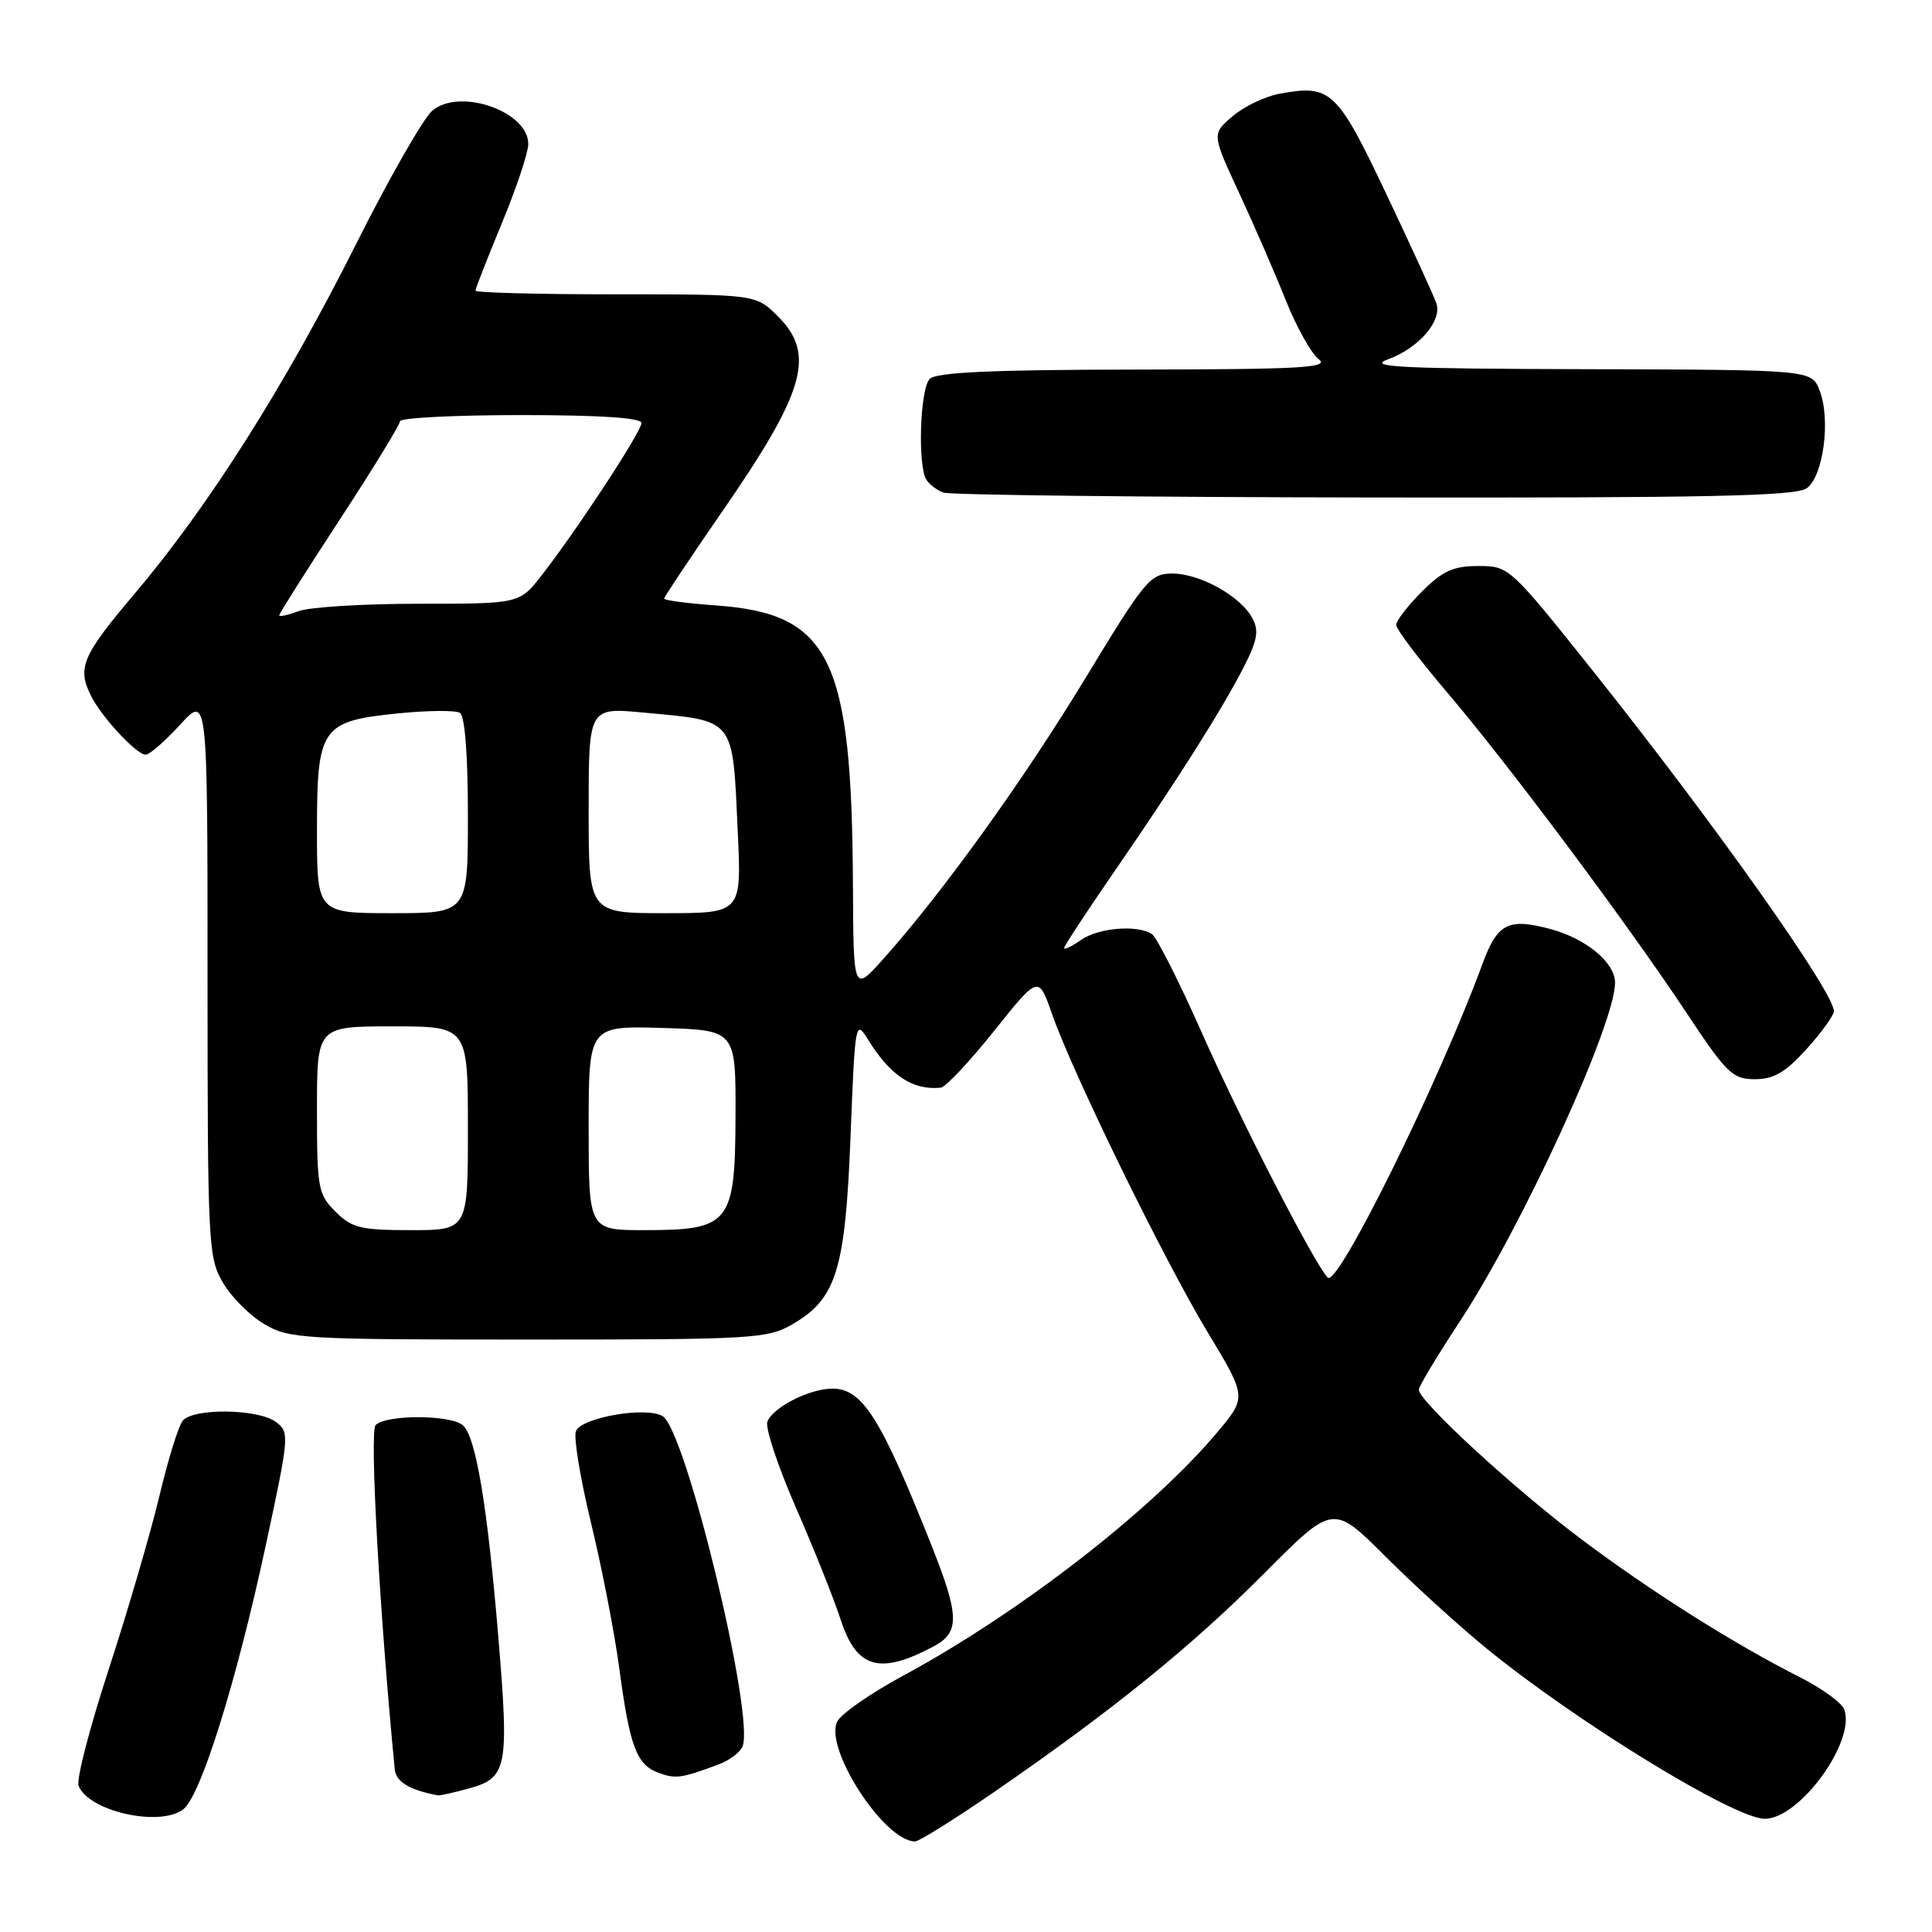 <?xml version="1.0" encoding="UTF-8" standalone="no"?>
<!DOCTYPE svg PUBLIC "-//W3C//DTD SVG 1.1//EN" "http://www.w3.org/Graphics/SVG/1.1/DTD/svg11.dtd" >
<svg xmlns="http://www.w3.org/2000/svg" xmlns:xlink="http://www.w3.org/1999/xlink" version="1.1" viewBox="0 0 256 256">
 <g >
 <path fill="currentColor"
d=" M 131.86 237.36 C 147.46 226.60 157.91 218.14 167.57 208.43 C 176.64 199.31 176.64 199.31 183.57 206.23 C 187.38 210.04 193.43 215.54 197.00 218.45 C 209.04 228.26 229.85 241.00 233.84 241.00 C 238.48 241.00 245.96 230.67 244.36 226.48 C 244.02 225.62 241.44 223.74 238.63 222.31 C 229.71 217.80 218.80 210.91 209.50 203.93 C 200.58 197.23 188.00 185.65 188.00 184.14 C 188.00 183.71 190.45 179.64 193.43 175.10 C 201.73 162.49 214.00 135.71 214.00 130.21 C 214.00 127.53 210.15 124.35 205.36 123.08 C 199.80 121.61 198.40 122.35 196.39 127.84 C 190.64 143.47 177.23 170.66 175.93 169.29 C 174.15 167.44 164.44 148.55 159.32 137.00 C 156.27 130.12 153.26 124.17 152.64 123.77 C 150.68 122.50 145.54 122.93 143.22 124.56 C 142.00 125.41 141.00 125.89 141.00 125.62 C 141.00 125.35 144.05 120.71 147.77 115.31 C 156.06 103.29 162.01 93.88 164.88 88.24 C 166.60 84.86 166.83 83.55 165.96 81.93 C 164.40 79.01 159.03 76.01 155.37 76.00 C 152.41 76.00 151.76 76.78 143.89 89.75 C 135.66 103.32 124.94 118.23 117.10 127.00 C 113.09 131.50 113.09 131.50 113.02 117.50 C 112.89 87.15 110.04 81.31 94.85 80.22 C 91.08 79.95 88.00 79.55 88.00 79.32 C 88.00 79.10 91.45 73.93 95.66 67.83 C 106.70 51.87 108.11 46.95 103.08 41.92 C 100.15 39.00 100.15 39.00 81.58 39.00 C 71.36 39.00 63.00 38.78 63.00 38.51 C 63.00 38.24 64.58 34.22 66.50 29.57 C 68.43 24.92 70.00 20.20 70.00 19.08 C 70.00 14.75 60.89 11.59 57.28 14.67 C 56.09 15.68 51.51 23.70 47.10 32.50 C 37.77 51.10 27.60 67.15 17.88 78.62 C 10.83 86.94 10.17 88.52 12.12 92.32 C 13.58 95.15 18.11 100.00 19.30 100.00 C 19.81 100.00 21.87 98.21 23.87 96.02 C 27.50 92.05 27.50 92.05 27.50 129.27 C 27.50 164.91 27.59 166.65 29.54 169.96 C 30.65 171.87 33.13 174.35 35.04 175.46 C 38.32 177.40 40.12 177.50 70.00 177.50 C 99.83 177.50 101.69 177.39 105.00 175.47 C 110.83 172.10 112.01 168.27 112.70 150.57 C 113.30 135.36 113.35 135.05 115.01 137.74 C 117.97 142.53 120.94 144.50 124.66 144.12 C 125.30 144.05 128.47 140.68 131.72 136.61 C 137.61 129.23 137.61 129.23 139.40 134.36 C 142.12 142.18 154.24 166.96 160.05 176.58 C 165.21 185.13 165.21 185.13 161.27 189.82 C 152.53 200.20 135.01 213.76 119.65 222.05 C 115.43 224.33 111.51 227.04 110.96 228.08 C 109.10 231.54 117.15 244.00 121.25 244.00 C 121.78 244.00 126.56 241.01 131.86 237.36 Z  M 24.28 239.75 C 26.58 238.02 31.31 222.91 35.18 204.93 C 38.36 190.14 38.39 189.76 36.53 188.40 C 34.16 186.66 25.61 186.56 24.21 188.25 C 23.65 188.94 22.25 193.45 21.11 198.27 C 19.96 203.09 16.96 213.36 14.44 221.09 C 11.91 228.82 10.10 235.81 10.41 236.61 C 11.71 240.00 21.12 242.13 24.28 239.75 Z  M 62.24 236.95 C 67.18 235.58 67.46 234.14 66.06 217.28 C 64.59 199.47 63.05 190.29 61.31 188.84 C 59.62 187.44 51.17 187.43 49.77 188.83 C 48.95 189.65 50.30 213.87 52.31 234.46 C 52.47 236.10 54.28 237.19 58.00 237.89 C 58.27 237.95 60.18 237.52 62.24 236.95 Z  M 95.18 233.81 C 96.65 233.27 98.10 232.18 98.40 231.39 C 100.00 227.24 90.89 189.59 87.82 187.66 C 85.70 186.32 77.01 187.82 76.31 189.64 C 75.99 190.47 76.90 195.95 78.32 201.82 C 79.75 207.70 81.42 216.32 82.05 221.00 C 83.44 231.42 84.34 233.82 87.24 234.90 C 89.52 235.74 90.28 235.64 95.18 233.81 Z  M 123.74 218.14 C 127.20 216.29 127.14 214.09 123.38 204.65 C 116.69 187.83 114.26 184.00 110.30 184.00 C 107.27 184.00 102.42 186.47 101.68 188.38 C 101.38 189.18 103.06 194.26 105.42 199.67 C 107.79 205.08 110.49 211.83 111.42 214.69 C 113.52 221.10 116.60 221.96 123.74 218.14 Z  M 239.38 139.00 C 241.37 136.80 243.00 134.54 243.00 133.98 C 243.00 131.47 227.20 109.15 211.35 89.25 C 200.06 75.08 199.97 75.00 195.90 75.00 C 192.57 75.00 191.16 75.64 188.40 78.40 C 186.53 80.27 185.00 82.25 185.00 82.81 C 185.00 83.36 188.01 87.34 191.68 91.66 C 199.83 101.22 215.65 122.40 223.50 134.25 C 228.80 142.25 229.58 143.00 232.53 143.00 C 235.04 143.00 236.58 142.10 239.38 139.00 Z  M 239.41 64.69 C 241.61 63.08 242.60 55.59 241.11 51.75 C 240.05 49.00 240.05 49.00 210.27 48.92 C 185.58 48.86 181.08 48.64 183.88 47.63 C 187.96 46.15 191.11 42.53 190.33 40.20 C 190.02 39.27 187.03 32.75 183.70 25.72 C 177.15 11.92 176.34 11.15 169.50 12.43 C 167.58 12.79 164.79 14.14 163.29 15.43 C 160.57 17.76 160.57 17.76 164.22 25.63 C 166.23 29.96 169.01 36.37 170.41 39.88 C 171.82 43.38 173.76 46.86 174.73 47.59 C 176.23 48.73 172.46 48.94 150.45 48.97 C 131.56 48.99 124.07 49.33 123.20 50.20 C 121.90 51.50 121.57 61.80 122.77 63.60 C 123.17 64.21 124.17 64.96 125.00 65.27 C 125.83 65.59 151.50 65.88 182.06 65.92 C 226.40 65.98 237.98 65.74 239.41 64.69 Z  M 44.45 160.55 C 42.14 158.24 42.00 157.44 42.00 147.05 C 42.00 136.00 42.00 136.00 52.00 136.00 C 62.00 136.00 62.00 136.00 62.00 149.50 C 62.00 163.00 62.00 163.00 54.45 163.00 C 47.78 163.00 46.63 162.72 44.45 160.55 Z  M 78.00 149.46 C 78.00 135.93 78.00 135.93 87.75 136.21 C 97.50 136.50 97.50 136.50 97.46 147.87 C 97.41 162.15 96.73 163.00 85.39 163.00 C 78.00 163.00 78.00 163.00 78.00 149.46 Z  M 42.00 110.00 C 42.00 96.35 42.56 95.55 52.83 94.52 C 56.71 94.13 60.36 94.10 60.94 94.46 C 61.60 94.87 62.00 100.03 62.00 108.06 C 62.00 121.00 62.00 121.00 52.00 121.00 C 42.00 121.00 42.00 121.00 42.00 110.00 Z  M 78.00 107.37 C 78.00 93.74 78.00 93.74 85.25 94.42 C 97.55 95.57 97.05 94.94 97.76 110.25 C 98.26 121.00 98.26 121.00 88.13 121.00 C 78.00 121.00 78.00 121.00 78.00 107.37 Z  M 37.00 81.53 C 37.00 81.30 40.60 75.60 45.00 68.88 C 49.40 62.15 53.00 56.27 53.00 55.82 C 53.00 55.37 60.20 55.00 69.00 55.00 C 79.46 55.00 85.00 55.36 85.00 56.05 C 85.00 57.19 76.44 70.25 71.76 76.25 C 68.83 80.00 68.83 80.00 55.48 80.00 C 48.14 80.00 40.98 80.44 39.57 80.98 C 38.15 81.51 37.00 81.76 37.00 81.53 Z "/>
</g>
</svg>